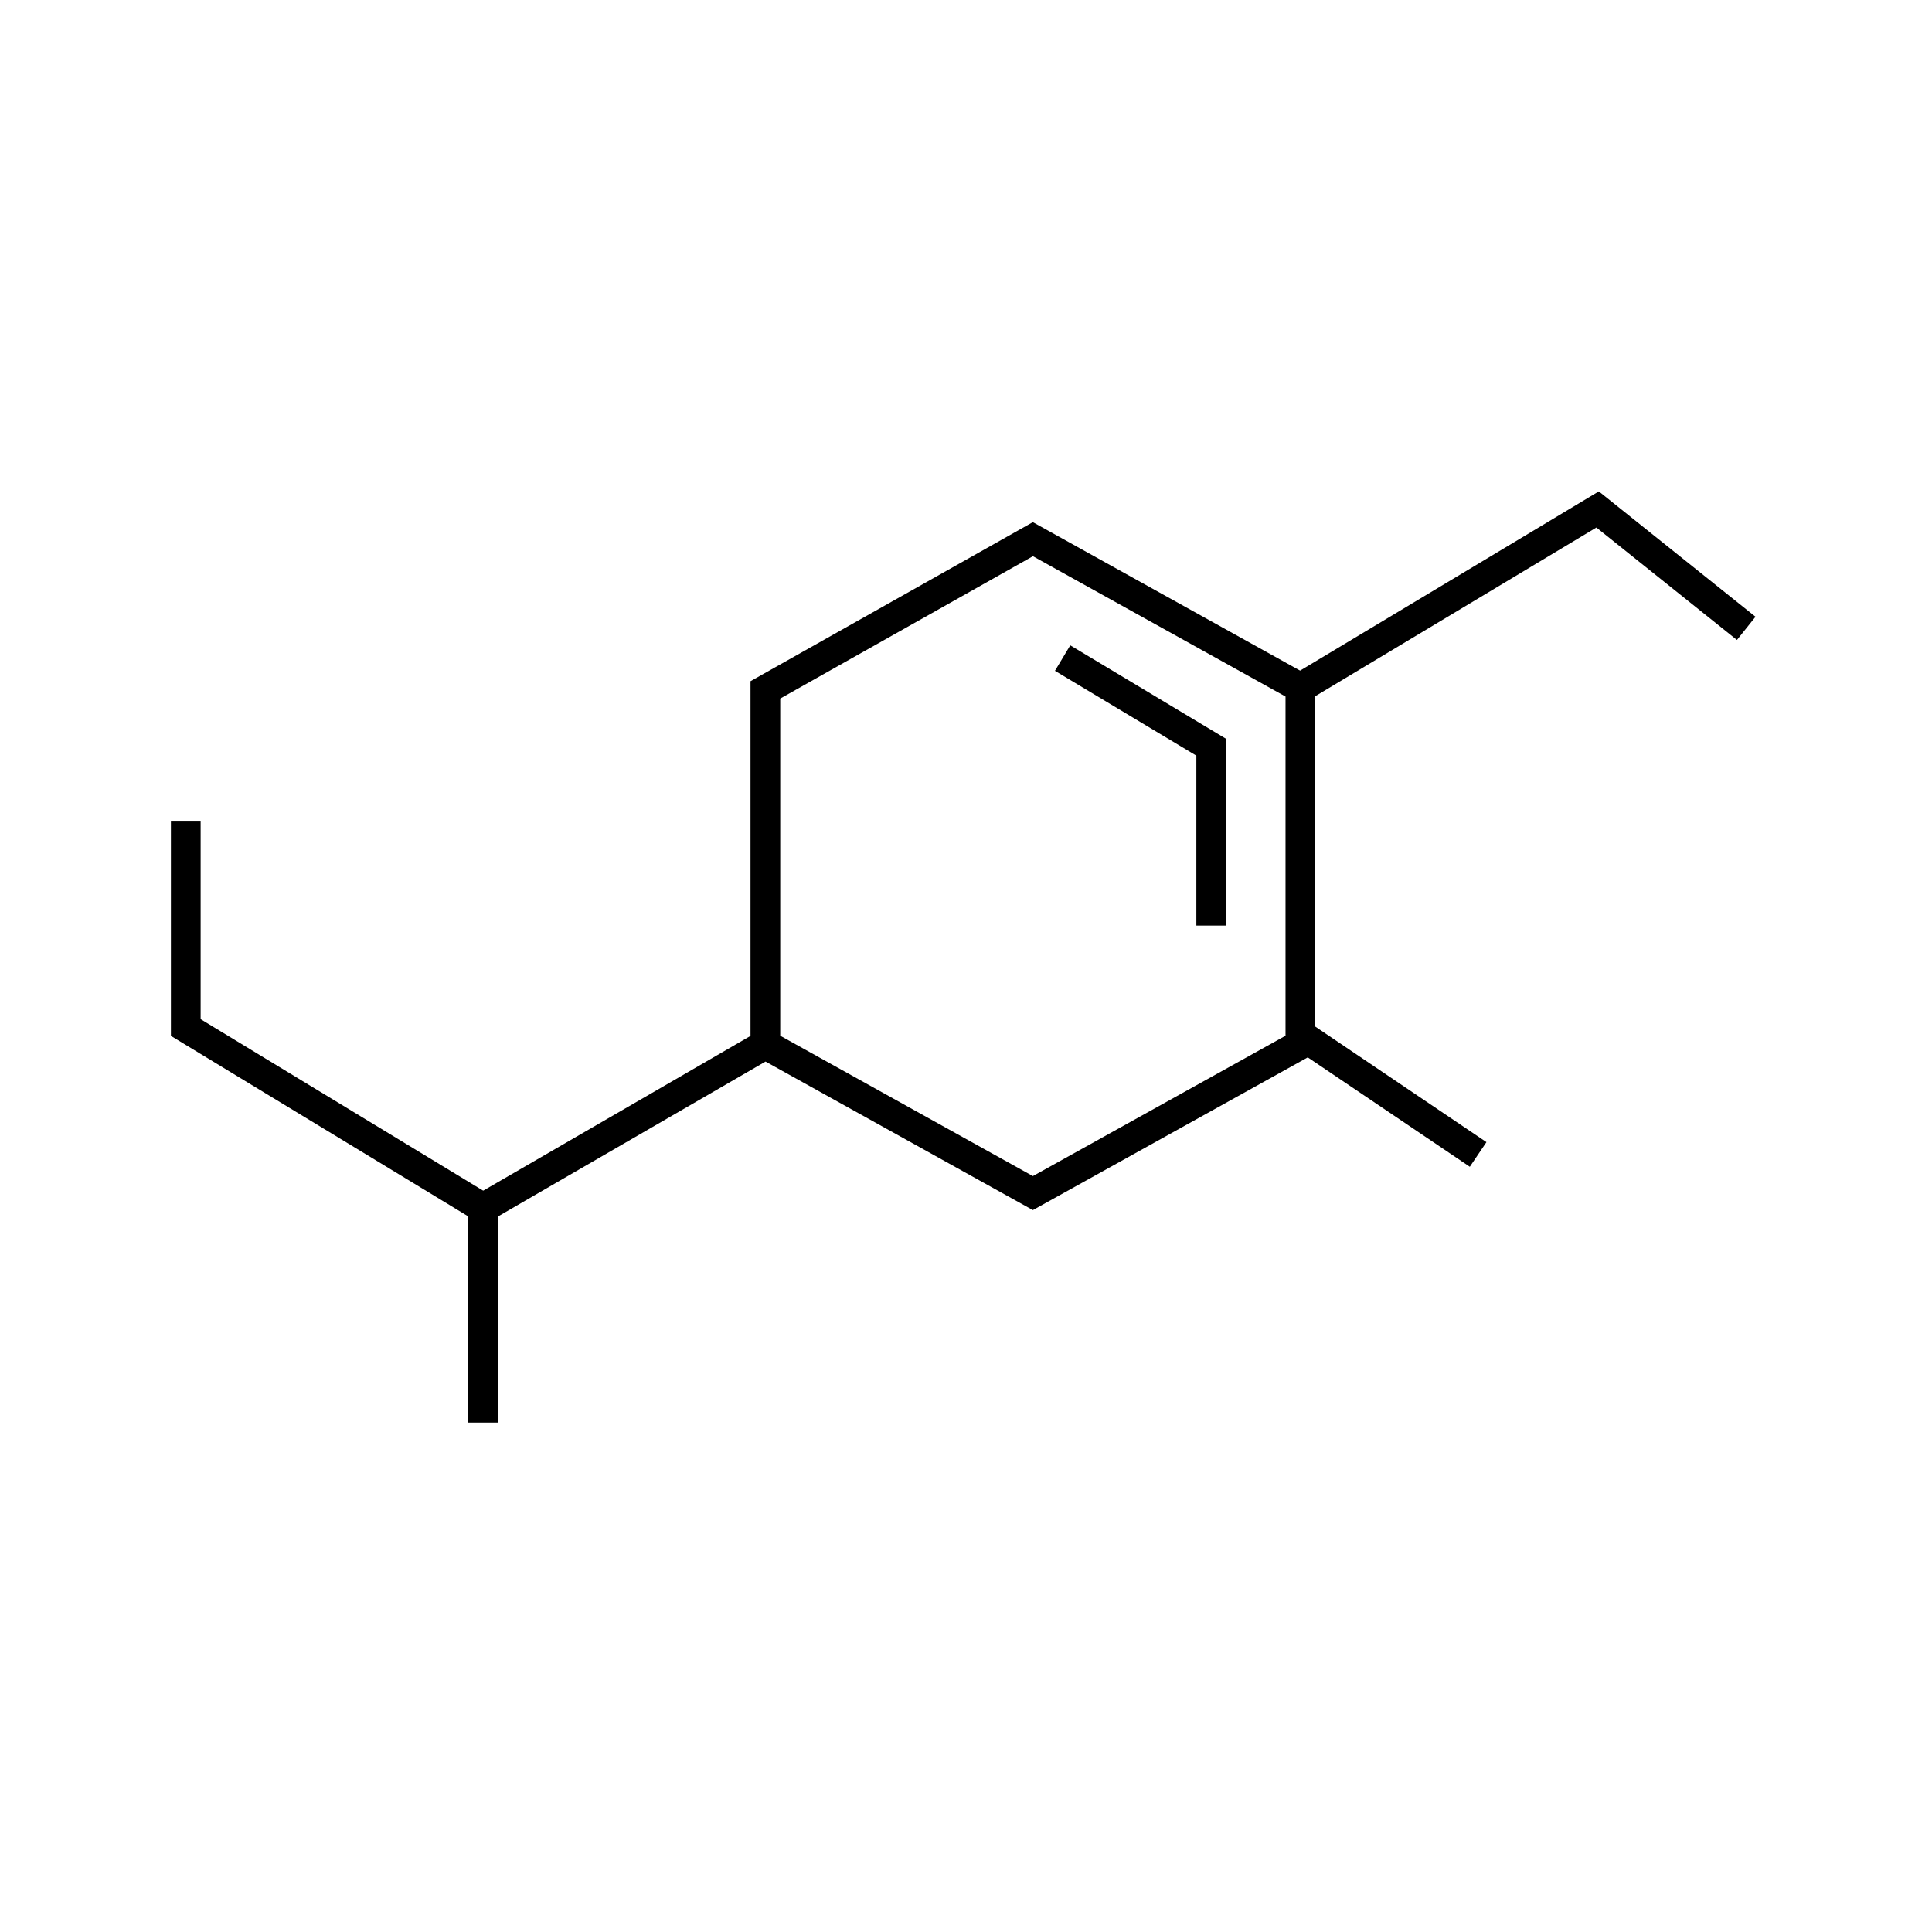 <?xml version="1.0" encoding="UTF-8"?><svg id="Layer_1" xmlns="http://www.w3.org/2000/svg" width="65" height="65" viewBox="0 0 65 65"><defs><style>.cls-1{fill:none;stroke:#000;stroke-miterlimit:10;}</style></defs><polyline class="cls-1" points="6.25 27.64 6.25 34.57 16.25 40.64 16.25 47.86"/><polyline class="cls-1" points="16.25 40.64 25.75 35.14 25.75 23.21 34.75 18.14 43.75 23.14 43.75 35.14 34.75 40.14 25.75 35.14"/><polyline class="cls-1" points="58.75 21.14 53.75 17.14 43.75 23.14"/><line class="cls-1" x1="49.73" y1="38.84" x2="43.73" y2="34.79"/><polyline class="cls-1" points="35.75 22.14 40.75 25.14 40.75 31.14"/></svg>